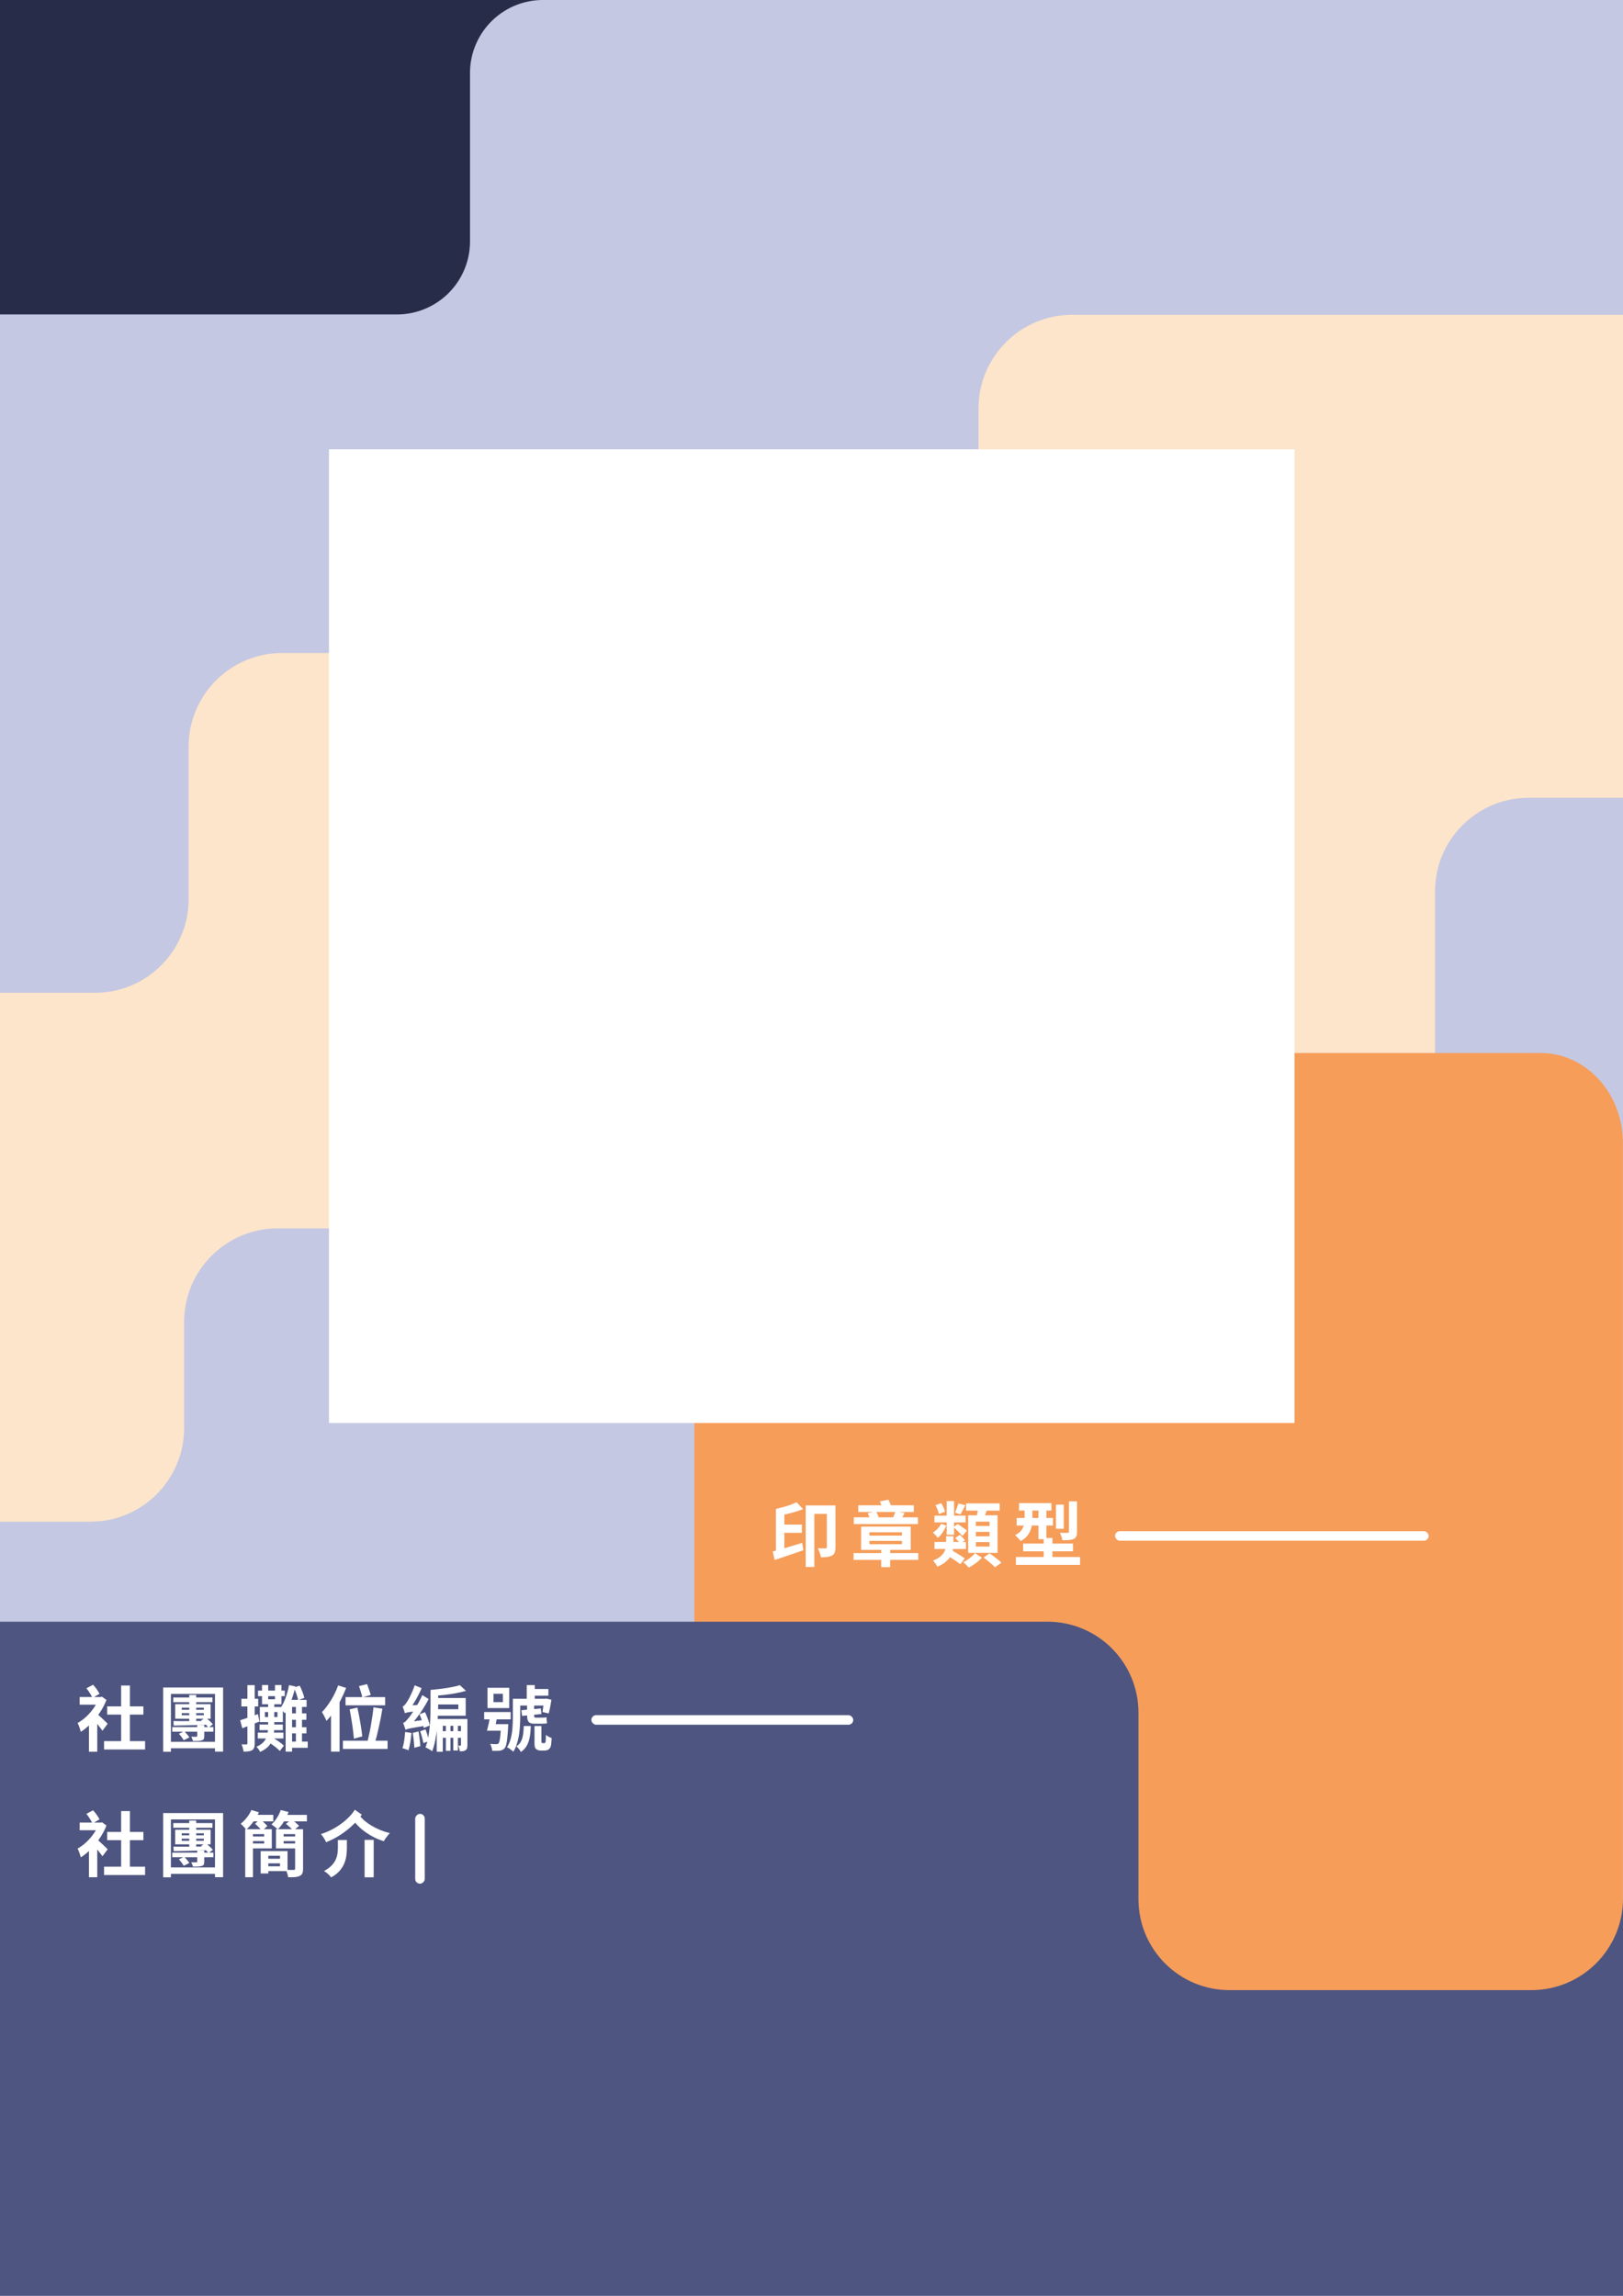 <?xml version="1.0" encoding="UTF-8" standalone="no"?>
<!-- Created with Inkscape (http://www.inkscape.org/) -->

<svg
   width="210mm"
   height="297mm"
   viewBox="0 0 210 297"
   version="1.1"
   id="svg1"
   xml:space="preserve"
   sodipodi:docname="card-background.svg"
   inkscape:version="1.4 (86a8ad7, 2024-10-11)"
   xmlns:inkscape="http://www.inkscape.org/namespaces/inkscape"
   xmlns:sodipodi="http://sodipodi.sourceforge.net/DTD/sodipodi-0.dtd"
   xmlns="http://www.w3.org/2000/svg"
   xmlns:svg="http://www.w3.org/2000/svg"><sodipodi:namedview
     id="namedview1"
     pagecolor="#ffffff"
     bordercolor="#000000"
     borderopacity="0.25"
     inkscape:showpageshadow="2"
     inkscape:pageopacity="0.0"
     inkscape:pagecheckerboard="0"
     inkscape:deskcolor="#d1d1d1"
     inkscape:document-units="mm"
     inkscape:zoom="1.8654461"
     inkscape:cx="474.41735"
     inkscape:cy="579.21801"
     inkscape:window-width="2400"
     inkscape:window-height="1261"
     inkscape:window-x="-9"
     inkscape:window-y="-9"
     inkscape:window-maximized="1"
     inkscape:current-layer="layer1"
     showguides="true"><sodipodi:guide
       position="68.931,256.322"
       orientation="0,-1"
       id="guide1"
       inkscape:locked="false" /><sodipodi:guide
       position="9.503,78.434"
       orientation="1,0"
       id="guide2"
       inkscape:locked="false" /></sodipodi:namedview><defs
     id="defs1"><rect
       x="990.9"
       y="30.646"
       width="831.538"
       height="171.62"
       id="rect5" /><rect
       x="3031.31"
       y="1231.218"
       width="3.575"
       height="13.025"
       id="rect18" /><rect
       x="3024.798"
       y="1231.433"
       width="10.232"
       height="110.878"
       id="rect17" /><rect
       x="2558.362"
       y="1231.433"
       width="111.414"
       height="56.503"
       id="rect16" /></defs><g
     id="layer1"><path
       id="rect1"
       style="font-variation-settings:'wght' 700;fill:#c5c8e2;stroke-width:0.5;stroke-linecap:round;stroke-linejoin:round;paint-order:stroke fill markers"
       d="M 0,0 H 210 V 297 H 0 Z" /><path
       style="font-variation-settings:'wght' 700;fill:#fde5cb;fill-opacity:1;stroke-width:0.132;-inkscape-stroke:none;paint-order:stroke fill markers"
       d="m 228.197,40.727 h -89.47 c -6.692,0 -12.117,5.425 -12.117,12.117 v 19.514 c 0,6.692 -5.425,12.117 -12.117,12.117 H 36.522 c -6.692,0 -12.117,5.425 -12.117,12.117 v 19.724 c 0,6.692 -5.425,12.117 -12.117,12.117 h -51.939 v 68.421 h 51.354 c 6.692,0 12.117,-5.425 12.117,-12.117 v -13.712 c 0,-6.692 5.425,-12.117 12.117,-12.117 h 91.413 46.213 c 6.692,0 12.117,-5.425 12.117,-12.117 v -31.469 c 0,-6.692 5.425,-12.117 12.117,-12.117 h 30.4 z"
       id="path1"
       sodipodi:nodetypes="cssssssssccsssscsssscc" /><path
       id="path6"
       style="font-variation-settings:'wght' 700;fill:#f69d5a;fill-opacity:1;stroke-width:0.501;stroke-linecap:round;stroke-linejoin:round;paint-order:stroke fill markers"
       d="m 40.495,184.619 h 95.036 a 11.774,11.774 45 0 1 11.774,11.774 v 61.986 a 11.774,11.774 45 0 0 11.774,11.774 h 39.066 a 11.934,11.934 44.809 0 1 11.934,11.855 l 0.184,27.606 H 30.093 V 195.021 A 10.402,10.402 135 0 1 40.495,184.619 Z"
       transform="matrix(-1.025,0,0,1.118,240.832,-70.183)" /><path
       id="rect2"
       style="font-variation-settings:'wght' 700;display:inline;fill:#4e5580;fill-opacity:1;stroke-width:0.501;stroke-linecap:round;stroke-linejoin:round;paint-order:stroke fill markers"
       d="M -9.938,209.792 H 135.531 c 6.502,0 11.774,5.271 11.774,11.774 v 24.114 c 0,6.502 5.271,11.774 11.774,11.774 h 39.066 c 6.547,0 11.855,-5.308 11.855,-11.855 l -1e-5,-5.598 c -1e-5,-6.547 5.308,-11.855 11.855,-11.855 h 29.159 v 73.002 H -9.938 Z"
       sodipodi:nodetypes="csssssssscccc" /><path
       id="rect3"
       style="font-variation-settings:'wght' 700;fill:#272d48;stroke-width:0.5;stroke-linecap:round;stroke-linejoin:round;paint-order:stroke fill markers"
       d="m -21.352,-25.966 h 126.468 l -0.074,16.518 A 9.49,9.49 135.128 0 1 95.552,0 H 70.262 A 9.448,9.448 135 0 0 60.814,9.448 V 31.23 a 9.448,9.448 135 0 1 -9.448,9.448 H -21.352 Z" /><path
       id="rect7"
       style="font-variation-settings:'wght' 700;display:inline;fill:#ffffff;fill-opacity:1;stroke-width:0.144;paint-order:stroke fill markers"
       d="M 42.566,58.128 H 167.499 V 184.086 H 42.566 Z" /><rect
       style="font-variation-settings:'wght' 700;display:inline;fill:#ffffff;fill-opacity:1;stroke:none;stroke-width:30.43;stroke-linecap:round;stroke-linejoin:round;stroke-dasharray:none;stroke-opacity:1;paint-order:stroke fill markers"
       id="rect15"
       width="9.035"
       height="1.237"
       x="234.651"
       y="-54.96"
       ry="0.619"
       transform="rotate(90)" /><path
       style="font-size:9.172px;line-height:0;font-family:'Noto Sans TC';-inkscape-font-specification:'Noto Sans TC, @wght=700';font-variation-settings:'wght' 700;letter-spacing:1.323px;direction:rtl;fill:#ffffff;stroke-width:0.5;stroke-linecap:round;stroke-linejoin:round;paint-order:stroke fill markers"
       d="m 10.307,235.779 h 2.798 v 0.991 h -2.798 z m 1.202,3.109 1.073,-1.284 v 5.247 H 11.509 Z m 1.027,-0.954 q 0.11,0.083 0.303,0.266 0.202,0.174 0.422,0.385 0.22,0.202 0.404,0.385 0.183,0.183 0.266,0.266 l -0.679,0.908 q -0.11,-0.174 -0.284,-0.394 -0.174,-0.229 -0.367,-0.468 -0.193,-0.238 -0.376,-0.449 -0.174,-0.211 -0.312,-0.349 z m 0.248,-2.155 h 0.22 l 0.193,-0.037 0.578,0.413 q -0.33,0.853 -0.862,1.642 -0.523,0.789 -1.165,1.431 -0.633,0.633 -1.293,1.055 -0.037,-0.165 -0.11,-0.385 -0.073,-0.22 -0.156,-0.431 -0.083,-0.211 -0.156,-0.321 0.587,-0.321 1.128,-0.826 0.541,-0.504 0.963,-1.11 0.431,-0.615 0.66,-1.238 z m -1.605,-1.128 0.862,-0.459 q 0.248,0.257 0.477,0.587 0.229,0.33 0.358,0.587 l -0.908,0.532 q -0.11,-0.266 -0.339,-0.615 -0.22,-0.349 -0.449,-0.633 z m 2.284,6.833 h 5.311 v 1.082 h -5.311 z m 0.404,-4.494 h 4.687 v 1.064 H 13.866 Z m 1.807,-2.697 h 1.137 v 7.714 h -1.137 z m 6.744,1.55 h 5.072 v 0.605 H 22.417 Z m -0.128,3.825 h 5.32 v 0.596 h -5.32 z m 0.853,0.871 0.697,-0.33 q 0.183,0.174 0.367,0.404 0.193,0.22 0.294,0.394 l -0.734,0.367 q -0.083,-0.174 -0.266,-0.413 -0.174,-0.238 -0.358,-0.422 z m 0.367,-2.678 v 0.275 h 2.862 v -0.275 z m 0,-0.697 v 0.266 h 2.862 v -0.266 z M 22.664,236.706 h 4.586 v 1.889 H 22.664 Z m 2.853,2.697 h 0.908 v 1.44 q 0,0.266 -0.073,0.385 -0.064,0.11 -0.257,0.165 -0.183,0.055 -0.468,0.073 -0.275,0.009 -0.66,0.009 -0.037,-0.147 -0.101,-0.294 -0.055,-0.147 -0.119,-0.266 0.193,0.009 0.385,0.009 0.202,0 0.266,0 0.073,0 0.092,-0.028 0.028,-0.028 0.028,-0.092 z m -3.073,-0.514 q 0.56,0 1.284,0.009 0.734,0 1.55,-0.009 0.816,-0.009 1.633,-0.018 l -0.018,0.486 q -0.798,0.028 -1.596,0.055 -0.789,0.018 -1.513,0.037 -0.715,0.018 -1.312,0.028 z m 3.577,-0.083 0.56,-0.367 q 0.266,0.174 0.541,0.431 0.275,0.248 0.422,0.44 l -0.569,0.422 q -0.156,-0.202 -0.431,-0.468 -0.275,-0.275 -0.523,-0.459 z m -1.532,-3.293 h 0.899 v 3.577 l -0.899,0.037 z m -3.375,-0.963 h 7.751 v 8.292 h -1.046 v -7.466 h -5.705 v 7.485 h -1 z m 0.495,7.026 h 6.622 v 0.835 h -6.622 z m 10.119,-4.935 h 1 v 6.21 h -1 z m 2,2.825 h 0.991 v 2.898 h -0.991 z m 0.431,0 h 3.045 v 2.587 h -3.045 v -0.615 h 2.073 v -1.367 h -2.073 z m -1.889,-2.825 h 2.898 v 2.477 h -2.898 v -0.633 h 1.908 v -1.211 h -1.908 z m 0.009,0.936 h 2.183 v 0.596 h -2.183 z m 1.899,2.88 h 2.513 v 0.596 h -2.513 z m 2.137,-2.88 h 2.247 v 0.596 h -2.247 z m 2.119,-0.936 v 0.633 h -1.734 v 1.211 h 1.734 v 0.633 h -2.724 v -2.477 z m -0.248,0 h 1.027 v 5.109 q 0,0.376 -0.092,0.596 -0.092,0.22 -0.339,0.33 -0.248,0.128 -0.615,0.156 -0.367,0.028 -0.881,0.018 -0.028,-0.211 -0.119,-0.495 -0.083,-0.275 -0.183,-0.468 0.303,0.018 0.615,0.018 0.312,0 0.404,0 0.183,0 0.183,-0.165 z m -5.705,-1.862 h 2.88 v 0.844 h -2.88 z m 3.797,0.009 h 3.43 v 0.835 h -3.43 z m -3.751,-0.633 0.972,0.294 q -0.284,0.633 -0.734,1.238 -0.44,0.596 -0.899,1 -0.073,-0.101 -0.211,-0.238 -0.128,-0.147 -0.266,-0.284 -0.138,-0.147 -0.248,-0.229 0.413,-0.321 0.789,-0.798 0.376,-0.477 0.596,-0.981 z m 3.797,0 1.009,0.257 q -0.229,0.642 -0.605,1.247 -0.376,0.605 -0.78,1 -0.092,-0.092 -0.248,-0.211 -0.147,-0.119 -0.303,-0.238 -0.156,-0.128 -0.275,-0.193 0.385,-0.339 0.706,-0.835 0.321,-0.495 0.495,-1.027 z m -3.32,1.77 0.651,-0.569 q 0.248,0.183 0.514,0.431 0.275,0.248 0.422,0.44 l -0.688,0.633 q -0.138,-0.193 -0.404,-0.459 -0.266,-0.266 -0.495,-0.477 z m 3.999,0.028 0.697,-0.587 q 0.257,0.174 0.541,0.413 0.294,0.238 0.459,0.422 l -0.743,0.642 q -0.138,-0.183 -0.422,-0.44 -0.275,-0.257 -0.532,-0.449 z m 10.174,2.064 h 1.174 v 4.843 h -1.174 z m -3.458,0.018 h 1.165 v 1.046 q 0,0.459 -0.064,0.963 -0.064,0.495 -0.266,1 -0.202,0.504 -0.605,0.972 -0.404,0.468 -1.091,0.853 -0.101,-0.128 -0.266,-0.294 -0.156,-0.156 -0.339,-0.303 -0.174,-0.138 -0.321,-0.229 0.605,-0.33 0.963,-0.697 0.358,-0.367 0.532,-0.761 0.183,-0.394 0.238,-0.78 0.055,-0.394 0.055,-0.752 z m 2.192,-3.917 0.899,0.633 q -0.495,0.734 -1.238,1.422 -0.734,0.688 -1.605,1.247 -0.871,0.55 -1.77,0.899 -0.101,-0.238 -0.294,-0.541 -0.193,-0.303 -0.376,-0.514 0.66,-0.202 1.302,-0.523 0.651,-0.33 1.229,-0.743 0.587,-0.422 1.064,-0.899 0.477,-0.477 0.789,-0.981 z m 0.569,0.688 q 0.294,0.394 0.715,0.752 0.422,0.358 0.936,0.66 0.523,0.303 1.11,0.541 0.587,0.238 1.211,0.385 -0.128,0.119 -0.284,0.312 -0.147,0.183 -0.284,0.376 -0.138,0.193 -0.22,0.358 -0.651,-0.202 -1.247,-0.495 -0.596,-0.303 -1.128,-0.679 -0.532,-0.385 -0.991,-0.844 -0.449,-0.459 -0.798,-0.972 z"
       id="text14"
       aria-label="社團簡介" /><rect
       style="font-variation-settings:'wght' 700;fill:#ffffff;fill-opacity:1;stroke:none;stroke-width:58.932;stroke-linecap:round;stroke-linejoin:round;stroke-dasharray:none;stroke-opacity:1;paint-order:stroke fill markers"
       id="rect14"
       width="33.885"
       height="1.237"
       x="76.517"
       y="221.885"
       ry="0.619" /><path
       d="m 10.307,219.536 h 2.798 v 0.991 h -2.798 z m 1.202,3.109 1.073,-1.284 v 5.247 h -1.073 z m 1.027,-0.954 q 0.11,0.083 0.303,0.266 0.202,0.174 0.422,0.385 0.22,0.202 0.404,0.385 0.183,0.183 0.266,0.266 l -0.679,0.908 q -0.11,-0.174 -0.284,-0.394 -0.174,-0.229 -0.367,-0.468 -0.193,-0.238 -0.376,-0.449 -0.174,-0.211 -0.312,-0.349 z m 0.248,-2.155 h 0.22 l 0.193,-0.037 0.578,0.413 q -0.33,0.853 -0.862,1.642 -0.523,0.789 -1.165,1.431 -0.633,0.633 -1.293,1.055 -0.037,-0.165 -0.11,-0.385 -0.073,-0.22 -0.156,-0.431 -0.083,-0.211 -0.156,-0.321 0.587,-0.321 1.128,-0.826 0.541,-0.504 0.963,-1.11 0.431,-0.615 0.66,-1.238 z m -1.605,-1.128 0.862,-0.459 q 0.248,0.257 0.477,0.587 0.229,0.33 0.358,0.587 l -0.908,0.532 q -0.11,-0.266 -0.339,-0.615 -0.22,-0.349 -0.449,-0.633 z m 2.284,6.833 h 5.311 v 1.082 h -5.311 z m 0.404,-4.494 h 4.687 v 1.064 h -4.687 z m 1.807,-2.697 h 1.137 v 7.714 h -1.137 z m 6.744,1.55 h 5.072 v 0.605 h -5.072 z m -0.128,3.825 h 5.32 v 0.596 h -5.32 z m 0.853,0.871 0.697,-0.33 q 0.183,0.174 0.367,0.404 0.193,0.22 0.294,0.394 l -0.734,0.367 q -0.083,-0.174 -0.266,-0.413 -0.174,-0.238 -0.358,-0.422 z m 0.367,-2.678 v 0.275 h 2.862 v -0.275 z m 0,-0.697 v 0.266 h 2.862 v -0.266 z m -0.844,-0.459 h 4.586 v 1.889 h -4.586 z m 2.853,2.697 h 0.908 v 1.44 q 0,0.266 -0.073,0.385 -0.064,0.11 -0.257,0.165 -0.183,0.055 -0.468,0.073 -0.275,0.009 -0.66,0.009 -0.037,-0.147 -0.101,-0.294 -0.055,-0.147 -0.119,-0.266 0.193,0.009 0.385,0.009 0.202,0 0.266,0 0.073,0 0.092,-0.028 0.028,-0.028 0.028,-0.092 z M 22.444,222.645 q 0.56,0 1.284,0.009 0.734,0 1.55,-0.009 0.816,-0.009 1.633,-0.018 l -0.018,0.486 q -0.798,0.028 -1.596,0.055 -0.789,0.018 -1.513,0.037 -0.715,0.018 -1.312,0.028 z m 3.577,-0.083 0.56,-0.367 q 0.266,0.174 0.541,0.431 0.275,0.248 0.422,0.44 l -0.569,0.422 q -0.156,-0.202 -0.431,-0.468 -0.275,-0.275 -0.523,-0.459 z m -1.532,-3.293 h 0.899 v 3.577 l -0.899,0.037 z m -3.375,-0.963 h 7.751 v 8.292 h -1.046 v -7.466 H 22.114 v 7.485 h -1 z m 0.495,7.026 h 6.622 v 0.835 h -6.622 z m 11.779,-6.632 h 3.458 v 0.725 h -3.458 z m 0.193,4.393 h 3.008 v 0.725 h -3.008 z m -0.229,1.055 h 3.32 v 0.752 H 33.352 Z m 0.55,-6.164 h 0.798 v 1.844 h 0.881 v -1.844 h 0.835 v 2.486 h -2.513 z m 0.376,3.495 v 0.651 h 1.623 v -0.651 z m -0.66,-0.651 h 2.981 v 1.954 h -2.981 z m 1.073,-0.449 h 0.798 v 2.963 q 0,0.706 -0.128,1.33 -0.119,0.615 -0.514,1.11 -0.385,0.495 -1.192,0.853 -0.064,-0.147 -0.211,-0.358 -0.147,-0.202 -0.266,-0.303 0.67,-0.294 0.991,-0.697 0.321,-0.404 0.422,-0.89 0.101,-0.495 0.101,-1.064 z m 0.046,4.99 0.504,-0.605 q 0.257,0.147 0.541,0.339 0.294,0.183 0.541,0.376 0.248,0.193 0.404,0.358 l -0.523,0.679 q -0.156,-0.174 -0.404,-0.376 -0.238,-0.202 -0.523,-0.404 -0.284,-0.211 -0.541,-0.367 z m 2.66,-7.374 0.826,0.174 q -0.138,0.66 -0.349,1.293 -0.202,0.633 -0.459,1.192 -0.257,0.56 -0.56,0.991 -0.064,-0.083 -0.174,-0.202 -0.11,-0.119 -0.229,-0.238 -0.119,-0.119 -0.211,-0.183 0.413,-0.55 0.706,-1.357 0.294,-0.807 0.449,-1.669 z m 0.394,1.908 h 1.88 v 0.917 h -1.88 v 5.779 h -0.835 v -6.274 l 0.349,-0.422 z m 0.495,0.358 h 0.789 v 5.43 h -0.789 z m -1,1.394 h 2.357 v 0.826 h -2.357 z m 0,1.789 h 2.366 v 0.798 h -2.366 z m 0.009,1.862 h 2.522 v 0.798 h -2.522 z m -6.219,-2.761 q 0.44,-0.138 1.046,-0.349 0.615,-0.22 1.247,-0.449 l 0.202,0.963 q -0.56,0.22 -1.137,0.449 -0.578,0.22 -1.082,0.422 z m 0.156,-2.779 h 2.174 v 0.991 h -2.174 z m 0.78,-1.761 h 0.945 v 7.53 q 0,0.339 -0.073,0.541 -0.064,0.202 -0.248,0.33 -0.193,0.119 -0.468,0.156 -0.266,0.037 -0.651,0.037 -0.018,-0.193 -0.101,-0.468 -0.073,-0.275 -0.165,-0.468 0.211,0.009 0.385,0.009 0.183,0 0.248,0 0.128,0 0.128,-0.147 z m 5.999,0.303 0.77,-0.238 q 0.193,0.367 0.358,0.816 0.174,0.44 0.238,0.77 l -0.807,0.284 q -0.055,-0.339 -0.22,-0.798 -0.156,-0.459 -0.339,-0.835 z m 6.698,1.238 h 5.127 v 1.064 h -5.127 z m 0.532,1.587 1,-0.229 q 0.101,0.449 0.202,0.963 0.101,0.504 0.183,1.009 0.083,0.495 0.147,0.945 0.064,0.449 0.101,0.807 l -1.082,0.303 q -0.028,-0.358 -0.083,-0.816 -0.055,-0.468 -0.128,-0.981 -0.073,-0.514 -0.165,-1.027 -0.083,-0.514 -0.174,-0.972 z m 3.082,-0.266 1.156,0.183 q -0.092,0.578 -0.211,1.192 -0.119,0.615 -0.257,1.22 -0.128,0.596 -0.266,1.137 -0.138,0.541 -0.275,0.972 l -0.945,-0.193 q 0.119,-0.449 0.238,-1.009 0.128,-0.56 0.229,-1.165 0.11,-0.615 0.193,-1.211 0.092,-0.596 0.138,-1.128 z m -3.953,4.32 h 5.778 v 1.064 h -5.778 z m 2.082,-7.063 1.046,-0.257 q 0.128,0.33 0.257,0.725 0.138,0.385 0.211,0.679 l -1.091,0.312 q -0.055,-0.294 -0.183,-0.706 -0.119,-0.413 -0.238,-0.752 z m -2.697,-0.092 1.036,0.33 q -0.303,0.77 -0.706,1.559 -0.394,0.78 -0.871,1.486 -0.468,0.697 -0.972,1.22 -0.046,-0.138 -0.156,-0.349 -0.101,-0.22 -0.22,-0.44 -0.119,-0.22 -0.211,-0.358 0.422,-0.422 0.807,-0.972 0.394,-0.55 0.725,-1.183 0.33,-0.633 0.569,-1.293 z m -0.926,2.541 1.101,-1.11 0.009,0.009 v 7.127 h -1.11 z m 11.449,1.192 0.715,-0.266 q 0.138,0.266 0.257,0.587 0.128,0.312 0.22,0.615 0.092,0.294 0.128,0.523 l -0.77,0.312 q -0.037,-0.238 -0.119,-0.541 -0.073,-0.303 -0.193,-0.624 -0.11,-0.321 -0.238,-0.605 z m -0.871,2.412 0.743,-0.183 q 0.083,0.449 0.147,0.981 0.073,0.523 0.092,0.917 l -0.78,0.211 q -0.018,-0.404 -0.073,-0.936 -0.055,-0.541 -0.128,-0.991 z m -0.991,-0.119 0.826,0.128 q -0.055,0.615 -0.156,1.22 -0.101,0.605 -0.238,1.027 -0.138,-0.073 -0.385,-0.156 -0.238,-0.083 -0.394,-0.119 0.147,-0.413 0.229,-0.972 0.083,-0.569 0.119,-1.128 z m -0.018,-2.412 q -0.028,-0.101 -0.083,-0.257 -0.046,-0.165 -0.11,-0.33 -0.055,-0.174 -0.11,-0.294 0.119,-0.037 0.238,-0.165 0.128,-0.128 0.257,-0.33 0.101,-0.128 0.294,-0.477 0.193,-0.358 0.404,-0.826 0.211,-0.468 0.367,-0.945 l 0.899,0.367 q -0.312,0.743 -0.743,1.486 -0.422,0.734 -0.862,1.275 v 0.018 q 0,0 -0.083,0.046 -0.083,0.046 -0.193,0.119 -0.11,0.073 -0.193,0.156 -0.083,0.083 -0.083,0.156 z m 0,-0.028 -0.018,-0.697 0.413,-0.275 1.568,-0.11 q -0.037,0.183 -0.064,0.413 -0.028,0.229 -0.037,0.385 -0.697,0.064 -1.073,0.119 -0.367,0.046 -0.532,0.092 -0.165,0.037 -0.257,0.073 z m 0.064,2.155 q -0.018,-0.092 -0.073,-0.257 -0.055,-0.165 -0.119,-0.339 -0.055,-0.174 -0.11,-0.294 0.174,-0.046 0.33,-0.202 0.156,-0.165 0.367,-0.422 0.119,-0.128 0.321,-0.422 0.211,-0.303 0.468,-0.706 0.266,-0.413 0.523,-0.89 0.266,-0.477 0.477,-0.954 l 0.816,0.514 q -0.321,0.624 -0.725,1.257 -0.394,0.624 -0.835,1.192 -0.431,0.559 -0.871,1.027 v 0.028 q 0,0 -0.092,0.046 -0.083,0.046 -0.202,0.119 -0.11,0.073 -0.193,0.156 -0.083,0.083 -0.083,0.147 z m 0,0 -0.037,-0.725 0.413,-0.275 2.357,-0.321 q -0.028,0.174 -0.046,0.404 -0.009,0.229 0,0.376 -0.798,0.128 -1.302,0.22 -0.495,0.083 -0.77,0.138 -0.266,0.055 -0.404,0.101 -0.128,0.037 -0.211,0.083 z m 1.908,0.183 0.697,-0.229 q 0.128,0.358 0.257,0.78 0.128,0.413 0.183,0.725 l -0.734,0.266 q -0.046,-0.321 -0.165,-0.743 -0.119,-0.431 -0.238,-0.798 z m 1.339,-5.338 h 0.981 v 1.99 q 0,0.605 -0.037,1.367 -0.028,0.761 -0.11,1.578 -0.073,0.807 -0.229,1.587 -0.147,0.77 -0.394,1.413 -0.092,-0.083 -0.257,-0.183 -0.156,-0.092 -0.321,-0.183 -0.165,-0.092 -0.294,-0.128 0.238,-0.605 0.367,-1.312 0.128,-0.715 0.193,-1.449 0.064,-0.734 0.083,-1.422 0.018,-0.697 0.018,-1.257 z m 1.981,4.137 h 0.596 v 3.742 H 57.69 Z m 0.963,0 h 0.596 v 3.696 h -0.596 z m -2.321,-3.091 h 3.926 v 2.293 h -3.926 v -0.844 h 2.972 v -0.615 h -2.972 z m 0.174,2.715 h 3.504 v 0.881 h -2.715 v 3.357 h -0.789 z m 3.137,0 h 0.835 v 3.375 q 0,0.257 -0.046,0.413 -0.046,0.156 -0.202,0.257 -0.147,0.101 -0.33,0.119 -0.174,0.018 -0.404,0.018 -0.018,-0.165 -0.083,-0.376 -0.055,-0.202 -0.128,-0.358 0.101,0.009 0.174,0.009 0.083,0 0.119,0 0.064,0 0.064,-0.092 z m -2.697,1.578 h 2.981 v 0.853 h -2.981 z m 2.559,-5.953 0.789,0.734 q -0.605,0.174 -1.339,0.312 -0.725,0.128 -1.495,0.22 -0.761,0.083 -1.486,0.138 -0.028,-0.174 -0.11,-0.404 -0.073,-0.238 -0.156,-0.385 0.679,-0.064 1.385,-0.147 0.706,-0.092 1.33,-0.211 0.633,-0.119 1.082,-0.257 z m 4.35,1.11 v 1.082 h 1.211 v -1.082 z m -0.78,-0.77 h 2.816 v 2.623 h -2.816 z m -0.431,3.137 h 3.43 v 0.945 h -3.43 z m 0.789,0.413 h 0.926 q -0.092,0.514 -0.202,1.064 -0.11,0.55 -0.211,0.936 h -0.945 q 0.119,-0.413 0.238,-0.963 0.119,-0.55 0.193,-1.036 z m 0.257,1.156 h 1.532 v 0.844 h -1.724 z m 1.147,0 h 0.926 q 0,0 -0.009,0.138 0,0.138 -0.009,0.238 -0.046,0.862 -0.11,1.422 -0.055,0.55 -0.138,0.862 -0.083,0.312 -0.211,0.449 -0.128,0.156 -0.275,0.22 -0.147,0.064 -0.349,0.101 -0.165,0.018 -0.431,0.018 -0.257,0 -0.55,-0.009 -0.009,-0.202 -0.083,-0.459 -0.064,-0.248 -0.174,-0.431 0.248,0.018 0.459,0.028 0.22,0.009 0.33,0.009 0.101,0 0.165,-0.018 0.064,-0.018 0.128,-0.083 0.073,-0.083 0.128,-0.33 0.064,-0.257 0.11,-0.743 0.055,-0.495 0.092,-1.284 z m 3.797,-4.549 h 2.321 v 0.862 h -2.321 z m -1.761,1.266 h 3.788 v 0.871 h -3.788 z m -0.514,0 h 0.954 v 2.385 q 0,0.495 -0.037,1.082 -0.028,0.578 -0.119,1.183 -0.092,0.596 -0.275,1.165 -0.174,0.569 -0.459,1.027 -0.083,-0.083 -0.238,-0.202 -0.147,-0.11 -0.303,-0.22 -0.156,-0.101 -0.275,-0.147 0.349,-0.559 0.504,-1.238 0.165,-0.688 0.202,-1.376 0.046,-0.697 0.046,-1.284 z m 1.101,1.477 2.513,-0.229 0.083,0.725 -2.504,0.238 z m 2.926,-1.477 h 0.138 l 0.147,-0.028 0.679,0.147 q -0.073,0.449 -0.165,0.945 -0.092,0.486 -0.193,0.835 l -0.798,-0.193 q 0.055,-0.312 0.11,-0.752 0.055,-0.44 0.083,-0.835 z m -2.614,3.522 h 0.908 q -0.018,0.761 -0.128,1.394 -0.11,0.624 -0.376,1.119 -0.266,0.495 -0.78,0.844 -0.083,-0.174 -0.257,-0.394 -0.174,-0.211 -0.33,-0.33 0.413,-0.266 0.605,-0.651 0.193,-0.385 0.266,-0.881 0.073,-0.495 0.092,-1.101 z m 1.385,0 h 0.899 v 2.036 q 0,0.037 0.009,0.073 0.009,0.037 0.028,0.055 0.037,0.046 0.128,0.046 0.028,0 0.073,0 0.055,0 0.092,0 0.037,0 0.083,-0.009 0.046,-0.009 0.064,-0.028 0.055,-0.064 0.064,-0.174 0.018,-0.11 0.028,-0.339 0.009,-0.229 0.009,-0.523 0.119,0.119 0.339,0.238 0.229,0.119 0.404,0.183 -0.009,0.33 -0.046,0.633 -0.028,0.294 -0.064,0.431 -0.055,0.147 -0.128,0.248 -0.073,0.101 -0.183,0.174 -0.083,0.055 -0.229,0.092 -0.138,0.037 -0.266,0.037 -0.11,0 -0.266,0 -0.147,0 -0.238,0 -0.165,0 -0.33,-0.055 -0.165,-0.046 -0.275,-0.156 -0.119,-0.119 -0.156,-0.284 -0.037,-0.165 -0.037,-0.56 z m -1,-5.292 h 1.036 v 2.165 h -1.036 z m 0.037,2.559 h 0.917 v 1.321 q 0,0.174 0.028,0.257 0.037,0.073 0.183,0.073 0.055,0 0.147,0 0.101,0 0.22,0 0.119,0 0.22,0 0.101,0 0.156,0 0.138,0 0.339,-0.009 0.202,-0.018 0.303,-0.055 0.018,0.202 0.028,0.404 0.018,0.193 0.046,0.376 -0.101,0.037 -0.303,0.055 -0.193,0.009 -0.367,0.009 -0.073,0 -0.211,0 -0.128,0 -0.284,0 -0.147,0 -0.284,0 -0.128,0 -0.193,0 -0.394,0 -0.596,-0.119 -0.202,-0.128 -0.275,-0.376 -0.073,-0.248 -0.073,-0.624 z"
       id="text7"
       style="font-size:9.172px;line-height:0;font-family:'Noto Sans TC';-inkscape-font-specification:'Noto Sans TC, @wght=700';font-variation-settings:'wght' 700;letter-spacing:1.323px;direction:rtl;fill:#ffffff;stroke-width:0.5;stroke-linecap:round;stroke-linejoin:round;paint-order:stroke fill markers"
       aria-label="社團攤位編號" /><rect
       style="font-variation-settings:'wght' 700;fill:#ffffff;fill-opacity:1;stroke:none;stroke-width:64.484;stroke-linecap:round;stroke-linejoin:round;stroke-dasharray:none;stroke-opacity:1;paint-order:stroke fill markers"
       id="rect14-5"
       width="40.571"
       height="1.237"
       x="144.278"
       y="198.081"
       ry="0.619" /><path
       d="m 100.917,197.23 h 2.843 v 1.064 h -2.843 z m 6.072,-2.477 h 1.11 v 5.412 q 0,0.385 -0.092,0.66 -0.092,0.266 -0.349,0.404 -0.266,0.147 -0.624,0.193 -0.349,0.037 -0.816,0.037 -0.018,-0.165 -0.083,-0.376 -0.064,-0.22 -0.156,-0.431 -0.083,-0.211 -0.174,-0.358 0.321,0.009 0.615,0.018 0.294,0 0.394,0 0.101,-0.009 0.138,-0.046 0.037,-0.037 0.037,-0.138 z m -2.742,0 h 3.311 v 1.091 h -2.192 v 6.87 h -1.119 z m -1.174,-0.413 0.835,0.89 q -0.468,0.183 -1.009,0.349 -0.541,0.156 -1.091,0.284 -0.55,0.128 -1.073,0.22 -0.037,-0.174 -0.147,-0.431 -0.101,-0.266 -0.193,-0.44 0.477,-0.119 0.972,-0.257 0.495,-0.138 0.936,-0.294 0.44,-0.165 0.77,-0.321 z m -3.082,6.366 q 0.468,-0.119 1.091,-0.294 0.624,-0.183 1.321,-0.394 0.697,-0.211 1.385,-0.422 l 0.165,0.954 q -0.642,0.22 -1.302,0.449 -0.651,0.22 -1.275,0.431 -0.624,0.202 -1.147,0.376 z m 0.404,-5.494 h 1.091 v 5.742 h -1.091 z m 10.046,5.705 h 8.374 v 0.881 h -8.374 z m 3.577,-0.761 h 1.165 v 2.577 h -1.165 z m -1.523,-0.816 v 0.431 h 4.21 v -0.431 z m 0,-1.119 v 0.431 h 4.21 v -0.431 z m -1.073,-0.734 h 6.411 v 3.018 h -6.411 z m -0.367,-2.752 h 7.182 v 0.862 h -7.182 z m -0.578,1.559 h 8.292 v 0.871 h -8.292 z m 5.384,-0.77 1.174,0.193 q -0.138,0.294 -0.257,0.532 -0.119,0.238 -0.22,0.413 l -1.073,-0.183 q 0.064,-0.147 0.138,-0.312 0.073,-0.165 0.138,-0.33 0.064,-0.174 0.101,-0.312 z m -3.577,0.22 1.064,-0.22 q 0.128,0.211 0.229,0.468 0.11,0.257 0.174,0.449 l -1.119,0.266 q -0.037,-0.193 -0.147,-0.468 -0.101,-0.275 -0.202,-0.495 z m 1.559,-1.513 1.101,-0.22 q 0.128,0.22 0.238,0.504 0.119,0.275 0.183,0.477 l -1.147,0.275 q -0.046,-0.22 -0.156,-0.504 -0.11,-0.294 -0.22,-0.532 z m 9.752,4.733 0.596,-0.404 q 0.174,0.147 0.367,0.349 0.193,0.193 0.294,0.349 l -0.624,0.449 q -0.092,-0.165 -0.275,-0.367 -0.183,-0.211 -0.358,-0.376 z m -2.678,0.514 h 4.063 v 0.908 h -4.063 z m -0.009,-3.403 h 4.036 v 0.871 h -4.036 z m 3.091,-1.578 0.908,0.229 q -0.174,0.33 -0.33,0.642 -0.156,0.312 -0.294,0.541 l -0.706,-0.22 q 0.11,-0.266 0.229,-0.596 0.128,-0.339 0.193,-0.596 z m -1.504,-0.312 h 0.954 v 4.366 h -0.954 z m -1.458,0.541 0.734,-0.275 q 0.165,0.257 0.312,0.569 0.147,0.312 0.193,0.541 l -0.789,0.303 q -0.037,-0.229 -0.165,-0.541 -0.128,-0.321 -0.284,-0.596 z m 1.504,6.476 0.569,-0.67 q 0.275,0.147 0.596,0.349 0.33,0.193 0.633,0.385 0.303,0.193 0.495,0.349 l -0.596,0.752 q -0.183,-0.165 -0.477,-0.376 -0.294,-0.202 -0.615,-0.404 -0.321,-0.211 -0.605,-0.385 z m 1.376,-4.045 q 0.092,0.046 0.257,0.165 0.174,0.119 0.358,0.257 0.193,0.128 0.349,0.248 0.165,0.119 0.238,0.174 l -0.587,0.697 q -0.092,-0.11 -0.248,-0.266 -0.147,-0.156 -0.321,-0.321 -0.165,-0.165 -0.321,-0.312 -0.147,-0.147 -0.266,-0.238 z m -2.146,-0.028 0.67,0.229 q -0.174,0.44 -0.477,0.89 -0.294,0.449 -0.633,0.715 -0.11,-0.165 -0.294,-0.367 -0.183,-0.211 -0.339,-0.321 0.211,-0.128 0.413,-0.312 0.211,-0.183 0.385,-0.404 0.174,-0.22 0.275,-0.431 z m 3.229,-2.642 h 4.348 v 0.936 h -4.348 z m 1.266,3.687 v 0.569 h 1.77 v -0.569 z m 0,1.321 v 0.578 h 1.77 v -0.578 z m 0,-2.642 v 0.56 h 1.77 v -0.56 z m -0.991,-0.826 h 3.797 v 4.861 h -3.797 z m 1.302,-1.027 1.202,0.147 q -0.147,0.422 -0.312,0.826 -0.156,0.394 -0.284,0.688 l -0.917,-0.174 q 0.064,-0.211 0.128,-0.468 0.064,-0.266 0.11,-0.532 0.046,-0.266 0.073,-0.486 z m -0.422,5.934 0.899,0.569 q -0.202,0.238 -0.495,0.477 -0.284,0.248 -0.605,0.449 -0.312,0.211 -0.615,0.358 -0.128,-0.156 -0.33,-0.358 -0.202,-0.193 -0.376,-0.339 0.284,-0.128 0.569,-0.321 0.294,-0.202 0.541,-0.422 0.257,-0.22 0.413,-0.413 z m 1.11,0.56 0.77,-0.541 q 0.257,0.165 0.541,0.385 0.294,0.22 0.559,0.431 0.266,0.211 0.44,0.385 l -0.835,0.596 q -0.156,-0.174 -0.413,-0.394 -0.248,-0.22 -0.532,-0.449 -0.284,-0.229 -0.532,-0.413 z m -4.843,-2.761 h 0.945 v 0.972 q 0,0.385 -0.073,0.789 -0.073,0.404 -0.284,0.798 -0.211,0.394 -0.633,0.743 -0.413,0.358 -1.101,0.642 -0.046,-0.119 -0.147,-0.266 -0.092,-0.147 -0.202,-0.294 -0.11,-0.138 -0.211,-0.229 0.578,-0.22 0.908,-0.486 0.339,-0.275 0.514,-0.569 0.174,-0.294 0.229,-0.587 0.055,-0.294 0.055,-0.569 z m 9.431,-4.283 h 4.192 v 0.963 h -4.192 z m -0.312,1.926 h 4.705 v 0.972 h -4.705 z m -0.092,5.045 h 8.301 v 1.018 h -8.301 z m 0.936,-1.734 h 6.448 v 1 h -6.448 z m 1.981,-4.861 h 1.027 v 4.293 h -1.027 z m 0.679,4.137 h 1.128 v 3.21 h -1.128 z m 1.587,-4.311 h 1.009 v 3.119 h -1.009 z m 1.679,-0.422 h 1.046 v 3.935 q 0,0.376 -0.092,0.587 -0.083,0.211 -0.339,0.339 -0.257,0.11 -0.615,0.138 -0.358,0.028 -0.844,0.028 -0.028,-0.211 -0.128,-0.486 -0.092,-0.284 -0.202,-0.477 0.312,0.009 0.605,0.009 0.303,0 0.394,-0.009 0.11,0 0.138,-0.028 0.037,-0.028 0.037,-0.119 z m -5.733,0.605 h 1.009 v 1.642 q 0,0.495 -0.119,1.036 -0.11,0.541 -0.44,1.027 -0.33,0.477 -0.963,0.826 -0.073,-0.11 -0.211,-0.257 -0.128,-0.147 -0.275,-0.294 -0.138,-0.147 -0.229,-0.22 0.559,-0.294 0.816,-0.642 0.257,-0.358 0.33,-0.743 0.083,-0.394 0.083,-0.761 z"
       id="text14-8"
       style="font-size:9.172px;line-height:0;font-family:'Noto Sans TC';-inkscape-font-specification:'Noto Sans TC, @wght=700';font-variation-settings:'wght' 700;letter-spacing:1.323px;direction:rtl;fill:#ffffff;stroke-width:0.5;stroke-linecap:round;stroke-linejoin:round;paint-order:stroke fill markers"
       aria-label="印章類型" /></g></svg>
